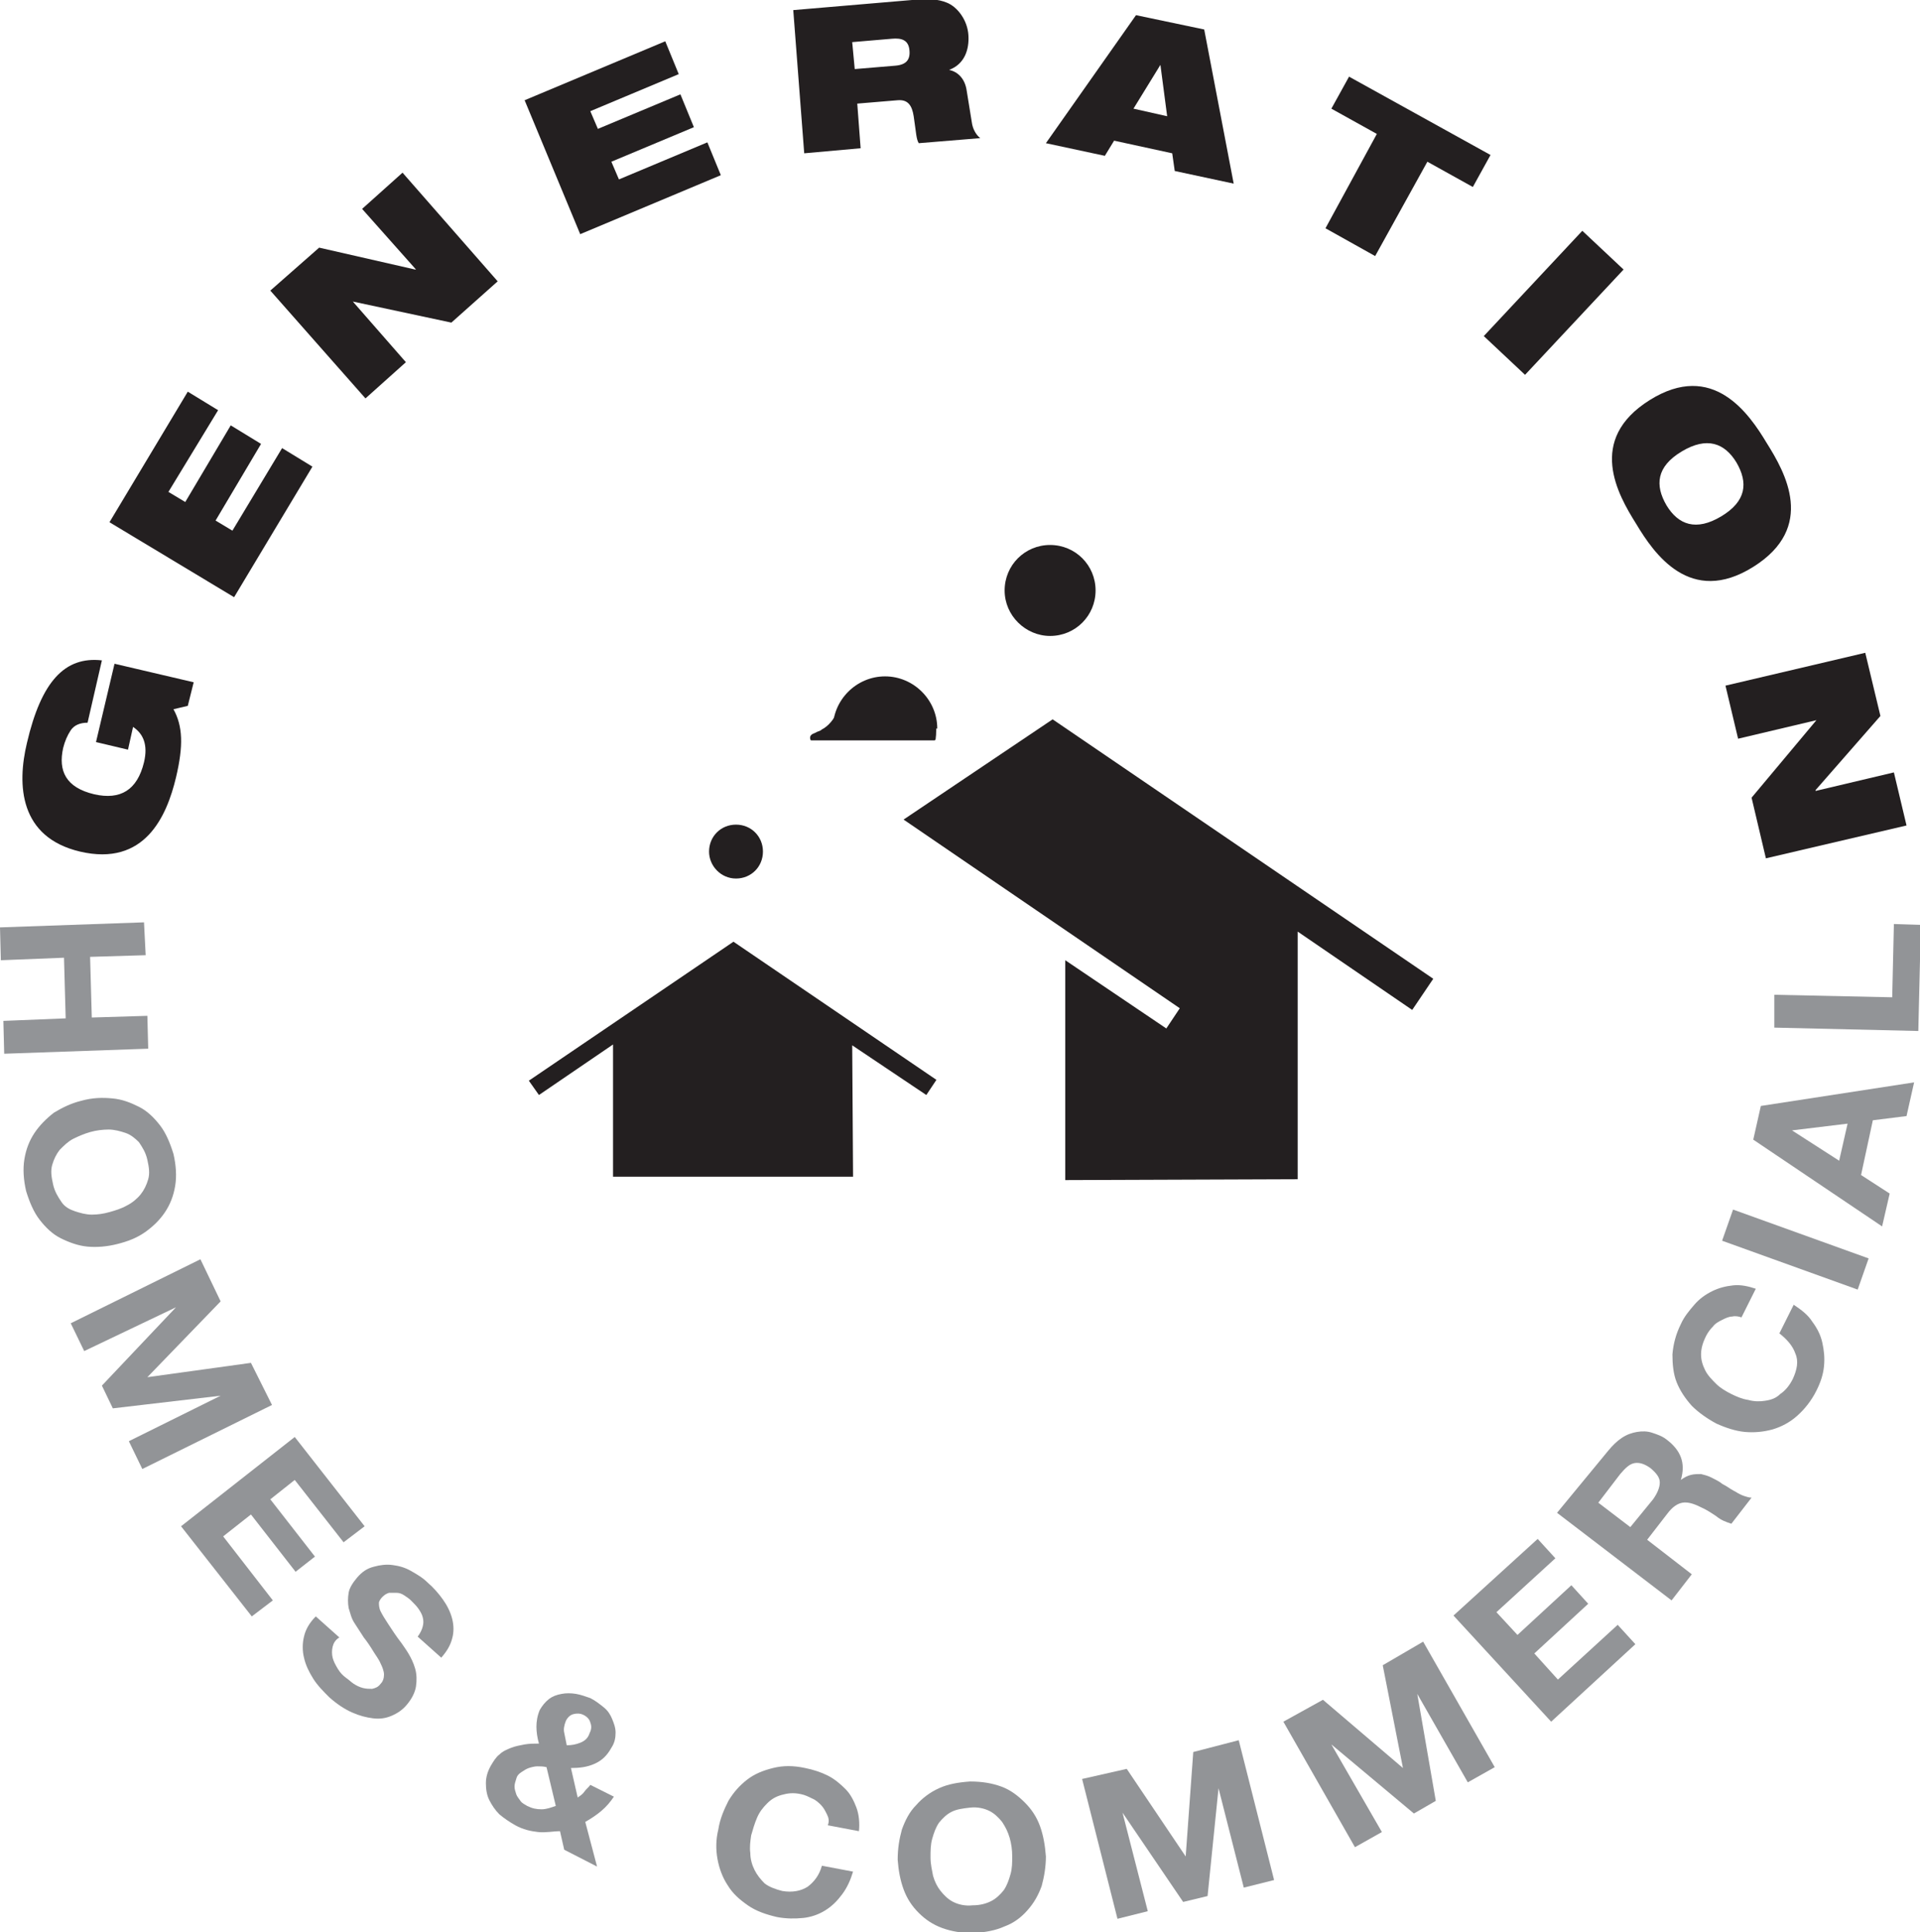 <?xml version="1.0" encoding="utf-8"?>
<!-- Generator: Adobe Illustrator 25.1.0, SVG Export Plug-In . SVG Version: 6.00 Build 0)  -->
<svg version="1.1" id="Layer_1" xmlns="http://www.w3.org/2000/svg" xmlns:xlink="http://www.w3.org/1999/xlink" x="0px" y="0px"
	 viewBox="0 0 228 229.4" enable-background="new 0 0 228 229.4" xml:space="preserve">
<g>
	<g>
		<g>
			<path fill="#231F20" d="M11.4,88.1l2.2-9.3L23,81l-0.7,2.8l-1.7,0.4c1.1,2,1.2,4.3,0.3,8.1c-1.1,4.6-3.7,10.6-11.4,8.8
				C2.3,99.4,2,93.2,3.2,88.2c1.7-7.3,4.5-10.3,8.9-9.8l-1.7,7.4c-0.9,0-1.6,0.3-2,0.9c-0.4,0.6-0.7,1.3-0.9,2.1
				c-0.6,2.7,0.3,4.7,3.7,5.5c3.1,0.7,5.1-0.5,5.9-3.8c0.5-2.1-0.1-3.4-1.3-4.2L15.2,89L11.4,88.1z"/>
			<path fill="#231F20" d="M13,62l9.3-15.5l3.6,2.2L20,58.4l2,1.2l5.4-9.1l3.6,2.2l-5.4,9.1l2,1.2l5.9-9.8l3.6,2.2l-9.3,15.5L13,62z
				"/>
			<path fill="#231F20" d="M32.1,34.5l5.8-5.1L49.3,32l0.1,0L43,24.8l4.8-4.3l11.3,12.9l-5.5,4.9l-11.7-2.5l0,0l6.3,7.2l-4.8,4.3
				L32.1,34.5z"/>
			<path fill="#231F20" d="M62.3,11.9l16.7-7l1.6,3.9l-10.5,4.4l0.9,2.1l9.8-4.1l1.6,3.9l-9.8,4.1l0.9,2.1L84,16.9l1.6,3.9l-16.7,7
				L62.3,11.9z"/>
			<path fill="#231F20" d="M94.2,1.2l14.1-1.2c1.9-0.2,3.1-0.1,4.1,0.3c1.3,0.5,2.5,2.1,2.6,3.9c0.1,1.6-0.4,3.4-2.3,4.1l0,0
				c1,0.2,1.9,1,2.1,2.5l0.6,3.7c0.1,0.8,0.5,1.5,1,1.9l-7.3,0.6c-0.3-0.5-0.3-1.2-0.6-3.2c-0.2-1.3-0.7-2-1.9-1.9l-4.8,0.4l0.4,5.3
				l-6.7,0.6L94.2,1.2z M101.5,8.2l4.8-0.4c1.3-0.1,1.8-0.7,1.7-1.8c-0.1-1.3-1-1.5-2.1-1.4L101.2,5L101.5,8.2z"/>
			<path fill="#231F20" d="M134.9,1.8l8.1,1.7l3.5,18.3l-7-1.5l-0.3-2.1l-6.9-1.5l-1.1,1.8l-7-1.5L134.9,1.8z M137.8,7.7L137.8,7.7
				l-3.2,5.2l4,0.9L137.8,7.7z"/>
			<path fill="#231F20" d="M163.5,15.9l-5.4-3l2.1-3.8l16.8,9.3l-2.1,3.8l-5.4-3l-6.2,11.2l-5.9-3.3L163.5,15.9z"/>
			<path fill="#231F20" d="M187.9,27.4l4.9,4.6l-11.7,12.5l-4.9-4.6L187.9,27.4z"/>
			<path fill="#231F20" d="M209.8,52.6c2.2,3.5,5.9,10-1.6,14.7s-11.8-1.6-13.9-5.1c-2.2-3.5-5.9-10,1.6-14.7S207.7,49.1,209.8,52.6
				z M197.9,60c1.4,2.3,3.5,3.1,6.5,1.3s3.2-4,1.8-6.4c-1.4-2.3-3.5-3.1-6.5-1.3S196.5,57.6,197.9,60z"/>
			<path fill="#231F20" d="M221.5,77.5l1.8,7.5l-7.7,8.8l0,0.1l9.3-2.2l1.5,6.3l-16.7,3.9l-1.7-7.2l7.7-9.2l0,0l-9.3,2.2l-1.5-6.3
				L221.5,77.5z"/>
		</g>
		<g>
			<path fill="#929497" d="M17.3,113.4l-6.6,0.2l0.2,7.2l6.6-0.2l0.1,3.9l-17.1,0.6l-0.1-3.9l7.4-0.3l-0.2-7.2L0.1,114L0,110.1
				l17.1-0.6L17.3,113.4z"/>
			<path fill="#929497" d="M13.3,130.4c1.2,0.1,2.2,0.5,3.2,1c1,0.5,1.8,1.3,2.5,2.2s1.2,2.1,1.6,3.4c0.3,1.3,0.4,2.6,0.2,3.8
				c-0.2,1.2-0.6,2.2-1.2,3.1c-0.6,0.9-1.4,1.7-2.4,2.4s-2.1,1.1-3.3,1.4c-1.2,0.3-2.4,0.4-3.5,0.3c-1.1-0.1-2.2-0.5-3.2-1
				c-1-0.5-1.8-1.3-2.5-2.2c-0.7-0.9-1.2-2.1-1.6-3.4c-0.3-1.3-0.4-2.6-0.2-3.8c0.2-1.2,0.6-2.2,1.2-3.1c0.6-0.9,1.4-1.7,2.3-2.4
				c1-0.6,2-1.1,3.2-1.4C11,130.3,12.2,130.3,13.3,130.4z M8.7,135.2c-0.6,0.3-1.1,0.8-1.6,1.3c-0.4,0.5-0.7,1.1-0.9,1.8
				c-0.2,0.7-0.1,1.4,0.1,2.3c0.2,0.9,0.6,1.5,1,2.1s1,0.9,1.6,1.1s1.3,0.4,2,0.4s1.4-0.1,2.1-0.3c0.7-0.2,1.4-0.4,2.1-0.8
				c0.6-0.3,1.2-0.8,1.6-1.3c0.4-0.5,0.7-1.1,0.9-1.8s0.1-1.4-0.1-2.3c-0.2-0.9-0.6-1.5-1-2.1c-0.5-0.5-1-0.9-1.6-1.1
				c-0.6-0.2-1.3-0.4-2-0.4s-1.5,0.1-2.2,0.3C10,134.6,9.3,134.9,8.7,135.2z"/>
			<path fill="#929497" d="M26.2,154.5l-8.7,9l0,0l12.3-1.7l2.5,5l-15.4,7.6l-1.6-3.3l10.9-5.4l0,0l-12.8,1.5l-1.3-2.7l8.8-9.3l0,0
				L10,160.4l-1.6-3.3l15.4-7.6L26.2,154.5z"/>
			<path fill="#929497" d="M43.3,181.2l-2.5,1.9l-5.8-7.4l-2.9,2.3l5.3,6.8l-2.3,1.8l-5.3-6.8l-3.3,2.6l5.9,7.6l-2.5,1.9l-8.4-10.7
				L35,170.6L43.3,181.2z"/>
			<path fill="#929497" d="M39.5,195.5c-0.1,0.4-0.1,0.9,0,1.3c0.1,0.4,0.3,0.8,0.6,1.3s0.6,0.8,1,1.1c0.3,0.2,0.6,0.5,0.9,0.7
				c0.3,0.2,0.7,0.4,1.1,0.5c0.4,0.1,0.7,0.1,1.1,0.1c0.4-0.1,0.7-0.2,1-0.6c0.3-0.3,0.4-0.7,0.4-1.1c0-0.4-0.2-0.9-0.4-1.3
				c-0.2-0.5-0.6-1-0.9-1.5s-0.7-1.1-1.1-1.6c-0.4-0.6-0.7-1.1-1.1-1.7s-0.5-1.2-0.7-1.8c-0.1-0.6-0.1-1.2,0-1.8s0.5-1.2,1-1.8
				c0.6-0.7,1.2-1.1,2-1.3c0.7-0.2,1.5-0.3,2.2-0.2c0.8,0.1,1.5,0.3,2.2,0.7c0.7,0.4,1.4,0.8,2,1.4c0.7,0.6,1.3,1.3,1.8,2
				c0.5,0.7,0.9,1.5,1.1,2.3s0.2,1.6,0,2.3c-0.2,0.8-0.6,1.5-1.3,2.3l-2.8-2.5c0.3-0.4,0.5-0.8,0.6-1.2c0.1-0.4,0.1-0.7,0-1.1
				s-0.3-0.7-0.5-1s-0.6-0.7-0.9-1c-0.2-0.2-0.5-0.4-0.8-0.6c-0.3-0.2-0.6-0.3-0.9-0.3s-0.6,0-0.9,0c-0.3,0.1-0.5,0.2-0.8,0.5
				c-0.2,0.2-0.4,0.5-0.4,0.7c0,0.2,0,0.6,0.2,1c0.2,0.4,0.5,0.9,0.9,1.5c0.4,0.6,0.9,1.4,1.6,2.3c0.2,0.3,0.5,0.7,0.8,1.2
				c0.3,0.5,0.6,1.1,0.8,1.8c0.2,0.7,0.2,1.4,0.1,2.1s-0.5,1.5-1.1,2.2c-0.5,0.6-1.1,1-1.8,1.3c-0.7,0.3-1.4,0.4-2.2,0.3
				s-1.6-0.3-2.5-0.7c-0.9-0.4-1.8-1-2.7-1.8c-0.7-0.7-1.4-1.4-1.9-2.2c-0.5-0.8-0.9-1.6-1.1-2.5c-0.2-0.8-0.2-1.7,0-2.5
				c0.2-0.9,0.7-1.7,1.4-2.4l2.8,2.5C39.8,194.7,39.6,195.1,39.5,195.5z"/>
			<path fill="#929497" d="M63.9,217.5c-0.9-0.1-1.8-0.3-2.7-0.8c-0.7-0.4-1.3-0.8-1.9-1.3c-0.5-0.5-0.9-1.1-1.2-1.7
				c-0.3-0.6-0.4-1.3-0.4-2c0-0.7,0.2-1.4,0.6-2.1c0.3-0.5,0.6-1,1-1.3c0.4-0.4,0.9-0.6,1.4-0.8c0.5-0.2,1.1-0.3,1.6-0.4
				c0.6-0.1,1.1-0.1,1.7-0.1c-0.2-0.7-0.3-1.4-0.3-2c0-0.6,0.1-1.3,0.4-2c0.3-0.5,0.6-0.9,1.1-1.3c0.4-0.3,0.9-0.5,1.5-0.6
				c0.5-0.1,1.1-0.1,1.7,0c0.6,0.1,1.1,0.3,1.7,0.5c0.6,0.3,1.1,0.7,1.6,1.1c0.5,0.4,0.8,0.9,1,1.4c0.2,0.5,0.4,1,0.4,1.6
				c0,0.6-0.1,1.2-0.5,1.8c-0.5,0.9-1.1,1.5-2,1.9s-1.8,0.5-2.8,0.5l0.8,3.5c0.3-0.2,0.6-0.4,0.8-0.7c0.2-0.3,0.5-0.5,0.7-0.8
				l2.8,1.4c-0.4,0.6-0.9,1.2-1.5,1.7c-0.6,0.5-1.2,0.9-1.9,1.3l1.4,5.3l-3.9-2l-0.5-2.2C65.7,217.4,64.8,217.6,63.9,217.5z
				 M63.8,209.7c-0.3,0-0.7,0.1-1,0.2c-0.3,0.1-0.6,0.3-0.9,0.5c-0.3,0.2-0.5,0.4-0.6,0.8c-0.1,0.3-0.2,0.6-0.2,0.9
				c0,0.3,0.1,0.6,0.2,0.9c0.1,0.3,0.3,0.5,0.5,0.8s0.5,0.4,0.8,0.6c0.6,0.3,1.1,0.4,1.7,0.4c0.6,0,1.1-0.2,1.7-0.4l-1.1-4.6
				C64.5,209.7,64.2,209.7,63.8,209.7z M70.1,204.5c-0.1-0.4-0.4-0.7-0.8-0.9c-0.4-0.2-0.8-0.2-1.2-0.1c-0.4,0.1-0.7,0.4-0.9,0.8
				c-0.2,0.5-0.3,1-0.2,1.4c0.1,0.5,0.2,1,0.3,1.5c0.6,0,1.1-0.1,1.6-0.3s0.9-0.5,1.1-1.1C70.2,205.4,70.3,205,70.1,204.5z"/>
			<path fill="#929497" d="M98.2,215.4c-0.2-0.4-0.4-0.8-0.7-1.1c-0.3-0.3-0.6-0.6-1.1-0.8c-0.4-0.2-0.8-0.4-1.3-0.5
				c-0.9-0.2-1.6-0.1-2.3,0.1c-0.7,0.2-1.2,0.5-1.7,1c-0.5,0.5-0.9,1-1.2,1.7c-0.3,0.7-0.5,1.4-0.7,2.1c-0.1,0.7-0.2,1.4-0.1,2.1
				c0,0.7,0.2,1.4,0.5,2c0.3,0.6,0.7,1.1,1.2,1.6c0.5,0.4,1.3,0.7,2.1,0.9c1.2,0.2,2.2,0,3-0.5c0.8-0.6,1.4-1.4,1.7-2.5l3.7,0.7
				c-0.3,1-0.7,1.9-1.3,2.7c-0.6,0.8-1.2,1.4-2,1.9c-0.8,0.5-1.7,0.8-2.6,0.9c-1,0.1-2,0.1-3.1-0.1c-1.3-0.3-2.5-0.7-3.5-1.4
				c-1-0.7-1.8-1.4-2.4-2.4c-0.6-0.9-1-2-1.2-3.1s-0.2-2.3,0.1-3.5c0.2-1.3,0.7-2.4,1.2-3.4c0.6-1,1.3-1.8,2.2-2.5
				c0.9-0.7,1.9-1.1,3.1-1.4c1.2-0.3,2.4-0.3,3.8,0c1,0.2,1.9,0.5,2.7,0.9s1.5,1,2.1,1.6c0.6,0.6,1,1.4,1.3,2.2
				c0.3,0.8,0.4,1.8,0.3,2.8l-3.7-0.7C98.5,216.2,98.4,215.8,98.2,215.4z"/>
			<path fill="#929497" d="M107.1,217.2c0.4-1.1,0.9-2.1,1.7-2.9c0.7-0.8,1.6-1.5,2.7-2c1.1-0.5,2.3-0.7,3.7-0.8
				c1.4,0,2.6,0.2,3.7,0.6c1.1,0.4,2,1.1,2.8,1.9c0.8,0.8,1.4,1.7,1.8,2.8s0.6,2.3,0.7,3.6c0,1.2-0.2,2.4-0.5,3.5
				c-0.4,1.1-0.9,2-1.7,2.9c-0.7,0.8-1.6,1.5-2.7,1.9c-1.1,0.5-2.3,0.7-3.7,0.8c-1.4,0-2.6-0.2-3.7-0.6c-1.1-0.4-2-1-2.8-1.8
				c-0.8-0.8-1.4-1.7-1.8-2.8c-0.4-1.1-0.6-2.2-0.7-3.5C106.6,219.4,106.8,218.3,107.1,217.2z M110.8,222.7c0.2,0.7,0.5,1.3,0.9,1.8
				s0.9,1,1.5,1.3c0.6,0.3,1.4,0.5,2.3,0.4c0.9,0,1.6-0.2,2.2-0.5s1.1-0.8,1.5-1.3c0.4-0.6,0.6-1.2,0.8-1.9c0.2-0.7,0.2-1.4,0.2-2.1
				c0-0.8-0.1-1.5-0.3-2.2c-0.2-0.7-0.5-1.3-0.9-1.9c-0.4-0.5-0.9-1-1.5-1.3c-0.6-0.3-1.4-0.5-2.3-0.4s-1.6,0.2-2.2,0.5
				c-0.6,0.3-1.1,0.8-1.5,1.3c-0.4,0.6-0.6,1.2-0.8,1.9c-0.2,0.7-0.2,1.4-0.2,2.2C110.5,221.4,110.7,222.1,110.8,222.7z"/>
			<path fill="#929497" d="M133.8,210l7,10.4l0,0l0.9-12.4l5.4-1.4l4.2,16.6l-3.6,0.9l-3-11.8l0,0l-1.3,12.8l-2.9,0.7l-7.2-10.6l0,0
				l3,11.7l-3.6,0.9l-4.2-16.6L133.8,210z"/>
			<path fill="#929497" d="M157.1,201.8l9.5,8.1l0,0l-2.4-12.2l4.8-2.8l8.5,14.9l-3.2,1.8l-6-10.5l0,0l2.2,12.7l-2.6,1.5l-9.8-8.2
				l0,0l6,10.4l-3.2,1.8l-8.5-14.9L157.1,201.8z"/>
			<path fill="#929497" d="M182.6,182.7l2.1,2.3l-7,6.4l2.5,2.7l6.4-5.9l2,2.2l-6.4,5.9l2.8,3.1l7.1-6.5l2.1,2.3l-10,9.2l-11.6-12.6
				L182.6,182.7z"/>
			<path fill="#929497" d="M191,172.2c0.5-0.6,1-1.1,1.6-1.5c0.6-0.4,1.2-0.6,1.8-0.7c0.6-0.1,1.2-0.1,1.8,0.1
				c0.6,0.2,1.2,0.4,1.7,0.8c0.8,0.6,1.4,1.3,1.7,2.1c0.3,0.8,0.3,1.7,0,2.7l0,0c0.4-0.3,0.8-0.5,1.2-0.6c0.4-0.1,0.8-0.1,1.2-0.1
				c0.4,0.1,0.8,0.2,1.2,0.4c0.4,0.2,0.8,0.4,1.1,0.6c0.2,0.2,0.5,0.3,0.8,0.5c0.3,0.2,0.6,0.4,1,0.6c0.3,0.2,0.7,0.4,1,0.5
				c0.3,0.1,0.6,0.2,0.9,0.2l-2.4,3.1c-0.6-0.2-1.2-0.4-1.8-0.9c-0.6-0.4-1.2-0.8-1.9-1.1c-0.8-0.4-1.5-0.6-2.1-0.5
				c-0.6,0.1-1.2,0.5-1.8,1.3l-2.4,3.1l5.3,4.1l-2.4,3.1l-13.6-10.4L191,172.2z M196.3,178c0.5-0.7,0.8-1.4,0.8-2
				c0-0.6-0.4-1.1-1.1-1.7c-0.7-0.5-1.3-0.7-1.9-0.6c-0.6,0.1-1.1,0.6-1.7,1.3l-2.6,3.4l3.8,2.9L196.3,178z"/>
			<path fill="#929497" d="M205.7,156.3c-0.4,0-0.8,0.2-1.2,0.4s-0.8,0.4-1.1,0.8c-0.3,0.3-0.6,0.7-0.8,1.1
				c-0.4,0.8-0.6,1.5-0.6,2.2c0,0.7,0.2,1.3,0.5,1.9s0.8,1.1,1.3,1.6c0.5,0.5,1.2,0.9,1.8,1.2c0.6,0.3,1.3,0.6,2,0.7
				c0.7,0.2,1.4,0.2,2,0.1c0.7-0.1,1.3-0.3,1.8-0.8c0.6-0.4,1.1-1,1.5-1.8c0.5-1.1,0.7-2.1,0.3-3c-0.3-0.9-1-1.7-1.9-2.4l1.7-3.4
				c0.9,0.6,1.7,1.2,2.2,2c0.6,0.8,1,1.6,1.2,2.5c0.2,0.9,0.3,1.8,0.2,2.8c-0.1,1-0.4,1.9-0.9,2.9c-0.6,1.2-1.4,2.2-2.3,3
				c-0.9,0.8-1.9,1.3-2.9,1.6c-1.1,0.3-2.2,0.4-3.3,0.3c-1.1-0.1-2.3-0.5-3.4-1c-1.1-0.6-2.1-1.3-2.9-2.1c-0.8-0.9-1.4-1.8-1.8-2.8
				c-0.4-1-0.5-2.2-0.5-3.3c0.1-1.2,0.4-2.4,1-3.6c0.4-0.9,1-1.6,1.6-2.3c0.6-0.7,1.3-1.2,2.1-1.6c0.8-0.4,1.6-0.6,2.5-0.7
				c0.9-0.1,1.8,0.1,2.7,0.4l-1.7,3.4C206.5,156.3,206.1,156.2,205.7,156.3z"/>
			<path fill="#929497" d="M205.8,143.6l16.1,5.8l-1.3,3.7l-16.1-5.8L205.8,143.6z"/>
			<path fill="#929497" d="M209.1,131.3l18.2-2.8l-0.9,4l-4,0.5l-1.4,6.5l3.4,2.2l-0.9,3.9l-15.3-10.3L209.1,131.3z M219.4,133.4
				l-6.6,0.8l0,0l5.6,3.6L219.4,133.4z"/>
			<path fill="#929497" d="M210.7,118.1l14,0.3l0.2-8.7l3.2,0.1l-0.3,12.6l-17.1-0.4L210.7,118.1z"/>
		</g>
	</g>
	<g>
		<g>
			<path fill="#231F20" d="M124.7,75.5c3,0,5.4-2.4,5.4-5.4c0-3-2.4-5.4-5.4-5.4c-3,0-5.4,2.4-5.4,5.4
				C119.3,73.1,121.8,75.5,124.7,75.5z"/>
			<polygon fill="#231F20" points="126.5,140.1 126.5,114 138.5,122.1 140.1,119.7 107.3,97.3 125,85.4 170.2,116.2 167.7,119.9 
				154.1,110.6 154.1,140 			"/>
			<polygon fill="#231F20" points="101.2,124.1 110,130 111.2,128.2 87.1,111.8 62.8,128.3 64,130 72.8,124 72.8,139.7 101.3,139.7 
							"/>
			<path fill="#231F20" d="M87.4,104.3c1.8,0,3.2-1.4,3.2-3.2c0-1.8-1.4-3.2-3.2-3.2c-1.8,0-3.2,1.4-3.2,3.2
				C84.2,102.8,85.6,104.3,87.4,104.3z"/>
		</g>
		<g>
			<path fill="#231F20" d="M107.8,81.1c0.3,0.1,0.5,0.3,0.7,0.5c1.1,0.7,1.9,1.8,2.3,3c0.1,0.3,0.2,0.7,0.3,1c0.1,0.7,0.1,1.5,0,2.2
				l-0.1,0.1l-14.7,0c-0.1-0.1-0.1-0.2-0.1-0.4c0.1-0.4,0.5-0.4,0.8-0.6c0.2-0.1,0.4-0.1,0.6-0.3c0.8-0.4,1.5-1.3,1.8-2.1
				c0.2-0.6,0.5-1.1,0.9-1.6c0.7-0.9,1.6-1.6,2.6-1.9c0.4-0.1,0.5,0.3,0.8,0.5c0.1,0.1,0.4,0.2,0.5,0.3c0.4,0.2,0.9,0.3,1.4,0.2
				c0.3,0,0.4-0.2,0.6-0.2c0.4-0.2,0.7-0.5,1-0.8C107.4,80.8,107.6,81,107.8,81.1z"/>
			<path fill="#231F20" d="M98.9,86.5c0-3.4,2.8-6.2,6.2-6.2c3.4,0,6.2,2.8,6.2,6.2H98.9z"/>
			<path fill="#231F20" d="M101,86.2c0-2.2,1.8-4,4-4c2.2,0,4,1.8,4,4H101z"/>
		</g>
	</g>
</g>
</svg>
